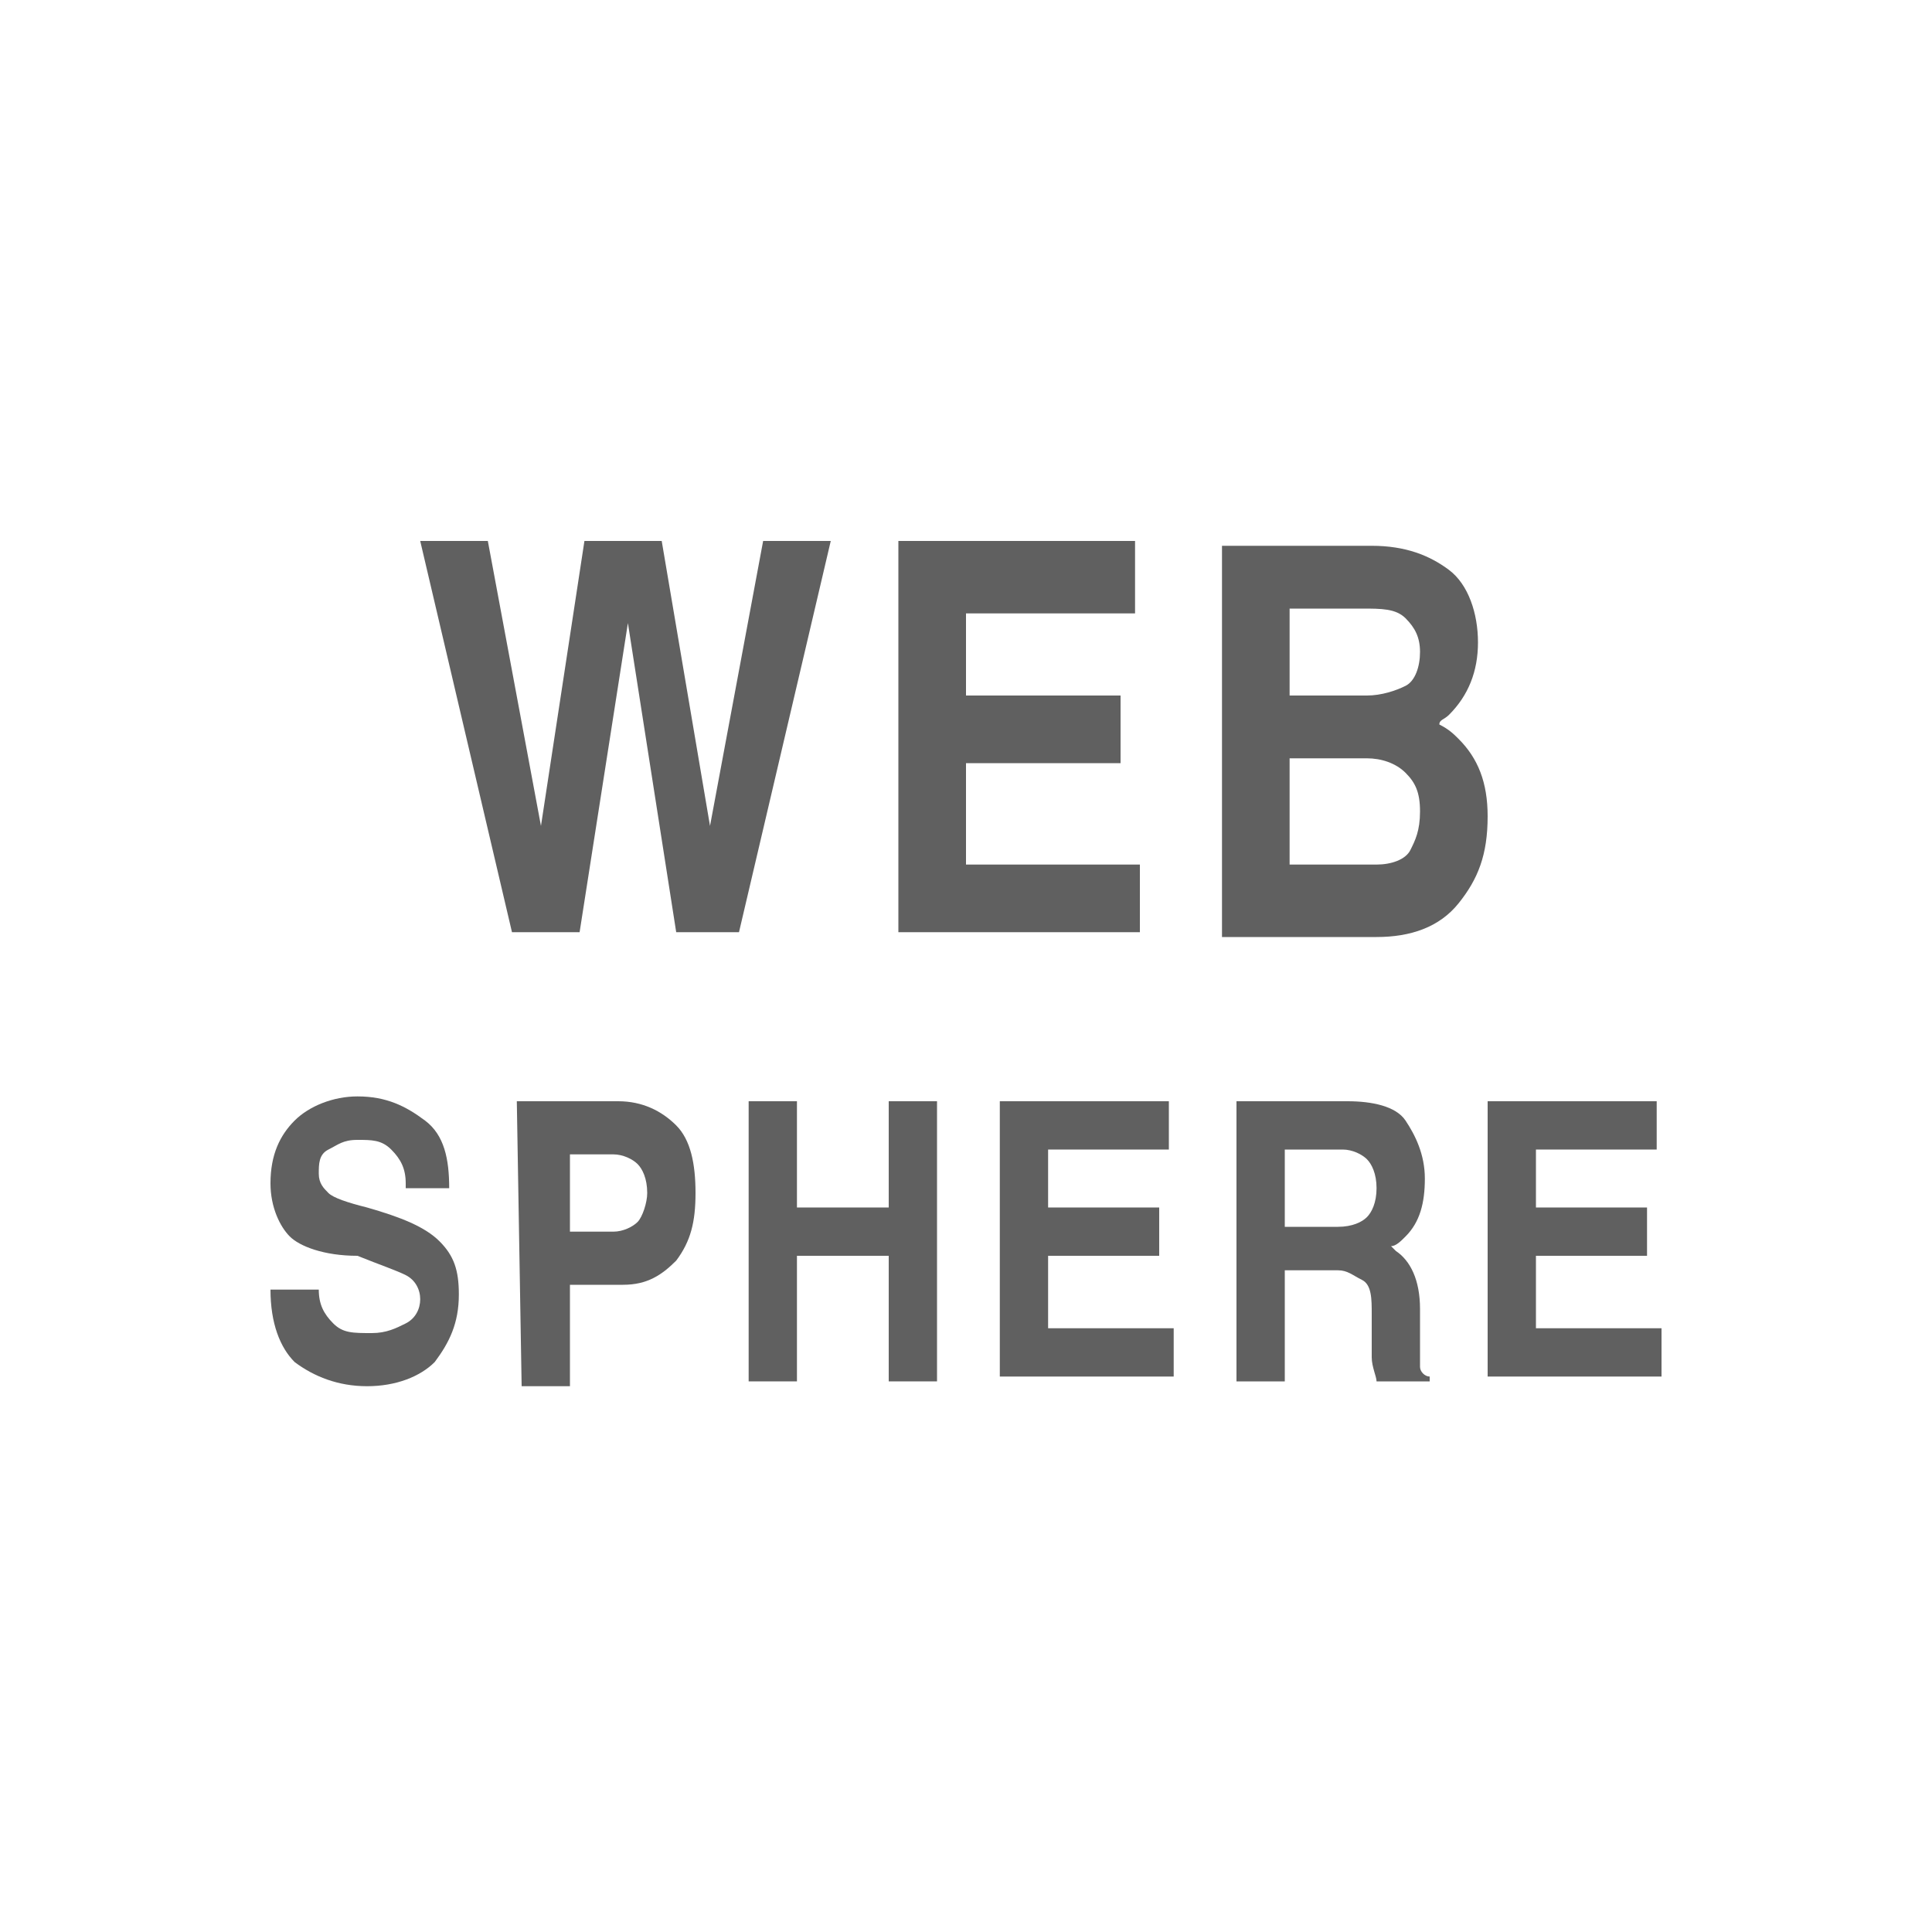 <?xml version="1.0" encoding="utf-8"?>
<!-- Generator: Adobe Illustrator 21.0.0, SVG Export Plug-In . SVG Version: 6.00 Build 0)  -->
<svg version="1.1" id="图层_1" xmlns="http://www.w3.org/2000/svg" xmlns:xlink="http://www.w3.org/1999/xlink" x="0px" y="0px"
	 width="40px" height="40px" viewBox="0 0 40 40" style="enable-background:new 0 0 40 40;" xml:space="preserve">
<style type="text/css">
	.st0{fill:#606060;}
</style>
<path class="st0" d="M10.6,19.3l-1.9-8.1h0.7h0.7l1.1,5.9l0,0l0.9-5.9H13h0.7l1,5.9l0,0l1.1-5.9h0.7h0.7l-1.9,8.1h-0.7H14l-1-6.4
	l0,0l-1,6.4h-0.6H10.6z"/>
<path class="st0" d="M18.6,19.3v-8.1h4.9V12v0.7H20v1.7h3.2v0.7v0.7H20v2.1h3.6v0.7v0.7C23.6,19.3,18.6,19.3,18.6,19.3z"/>
<path class="st0" d="M25.3,11.3H26h2.4c0.7,0,1.2,0.2,1.6,0.5s0.6,0.9,0.6,1.5s-0.2,1.1-0.6,1.5c-0.1,0.1-0.2,0.1-0.2,0.2
	c0.2,0.1,0.3,0.2,0.4,0.3c0.4,0.4,0.6,0.9,0.6,1.6c0,0.8-0.2,1.3-0.6,1.8s-1,0.7-1.7,0.7H26h-0.7V11.3z M26.7,14.4h1.6
	c0.3,0,0.6-0.1,0.8-0.2s0.3-0.4,0.3-0.7s-0.1-0.5-0.3-0.7s-0.5-0.2-0.9-0.2h-1.5V14.4z M26.7,17.9h1.8c0.3,0,0.6-0.1,0.7-0.3
	s0.2-0.4,0.2-0.8s-0.1-0.6-0.3-0.8s-0.5-0.3-0.8-0.3h-1.6C26.7,15.7,26.7,17.9,26.7,17.9z"/>
<path class="st0" d="M8.4,24.5c0-0.3-0.1-0.5-0.3-0.7s-0.4-0.2-0.7-0.2S7,23.7,6.8,23.8c-0.2,0.1-0.2,0.3-0.2,0.5s0.1,0.3,0.2,0.4
	s0.4,0.2,0.8,0.3c0.7,0.2,1.2,0.4,1.5,0.7c0.3,0.3,0.4,0.6,0.4,1.1c0,0.6-0.2,1-0.5,1.4c-0.3,0.3-0.8,0.5-1.4,0.5s-1.1-0.2-1.5-0.5
	c-0.3-0.3-0.5-0.8-0.5-1.5h1c0,0.3,0.1,0.5,0.3,0.7c0.2,0.2,0.4,0.2,0.8,0.2c0.3,0,0.5-0.1,0.7-0.2s0.3-0.3,0.3-0.5
	s-0.1-0.4-0.3-0.5s-0.5-0.2-1-0.4c-0.7,0-1.2-0.2-1.4-0.4c-0.2-0.2-0.4-0.6-0.4-1.1c0-0.6,0.2-1,0.5-1.3s0.8-0.5,1.3-0.5
	c0.6,0,1,0.2,1.4,0.5s0.5,0.8,0.5,1.4H8.4V24.5z"/>
<path class="st0" d="M10.7,22.8h0.5h1.6c0.5,0,0.9,0.2,1.2,0.5s0.4,0.8,0.4,1.4s-0.1,1-0.4,1.4c-0.3,0.3-0.6,0.5-1.1,0.5h-1.1v2.1
	h-0.5h-0.5L10.7,22.8L10.7,22.8z M11.7,25.5h1c0.2,0,0.4-0.1,0.5-0.2s0.2-0.4,0.2-0.6c0-0.3-0.1-0.5-0.2-0.6s-0.3-0.2-0.5-0.2h-0.9
	v1.6H11.7z"/>
<path class="st0" d="M15.5,22.8H16h0.5V25h1.9v-2.2h0.5h0.5v5.8h-0.5h-0.5V26h-1.9v2.6H16h-0.5V22.8z"/>
<path class="st0" d="M20.7,28.6v-5.8h3.5v0.5v0.5h-2.5V25H24v0.5V26h-2.3v1.5h2.6V28v0.5h-3.6V28.6z"/>
<path class="st0" d="M25.6,22.8h0.5h1.8c0.5,0,1,0.1,1.2,0.4s0.4,0.7,0.4,1.2s-0.1,0.9-0.4,1.2c-0.1,0.1-0.2,0.2-0.3,0.2l0.1,0.1
	c0.3,0.2,0.5,0.6,0.5,1.2v0.7c0,0.2,0,0.4,0,0.5s0.1,0.2,0.2,0.2v0.1h-1.1c0-0.1-0.1-0.3-0.1-0.5s0-0.4,0-0.6v-0.3
	c0-0.3,0-0.6-0.2-0.7s-0.3-0.2-0.5-0.2h-1.1v2.3h-0.5h-0.5V22.8z M26.6,25.4h1.1c0.3,0,0.5-0.1,0.6-0.2s0.2-0.3,0.2-0.6
	c0-0.3-0.1-0.5-0.2-0.6s-0.3-0.2-0.5-0.2h-1.2V25.4z"/>
<path class="st0" d="M30.8,28.6v-5.8h3.5v0.5v0.5h-2.5V25h2.3v0.5V26h-2.3v1.5h2.6V28v0.5h-3.6V28.6z"/>
</svg>
